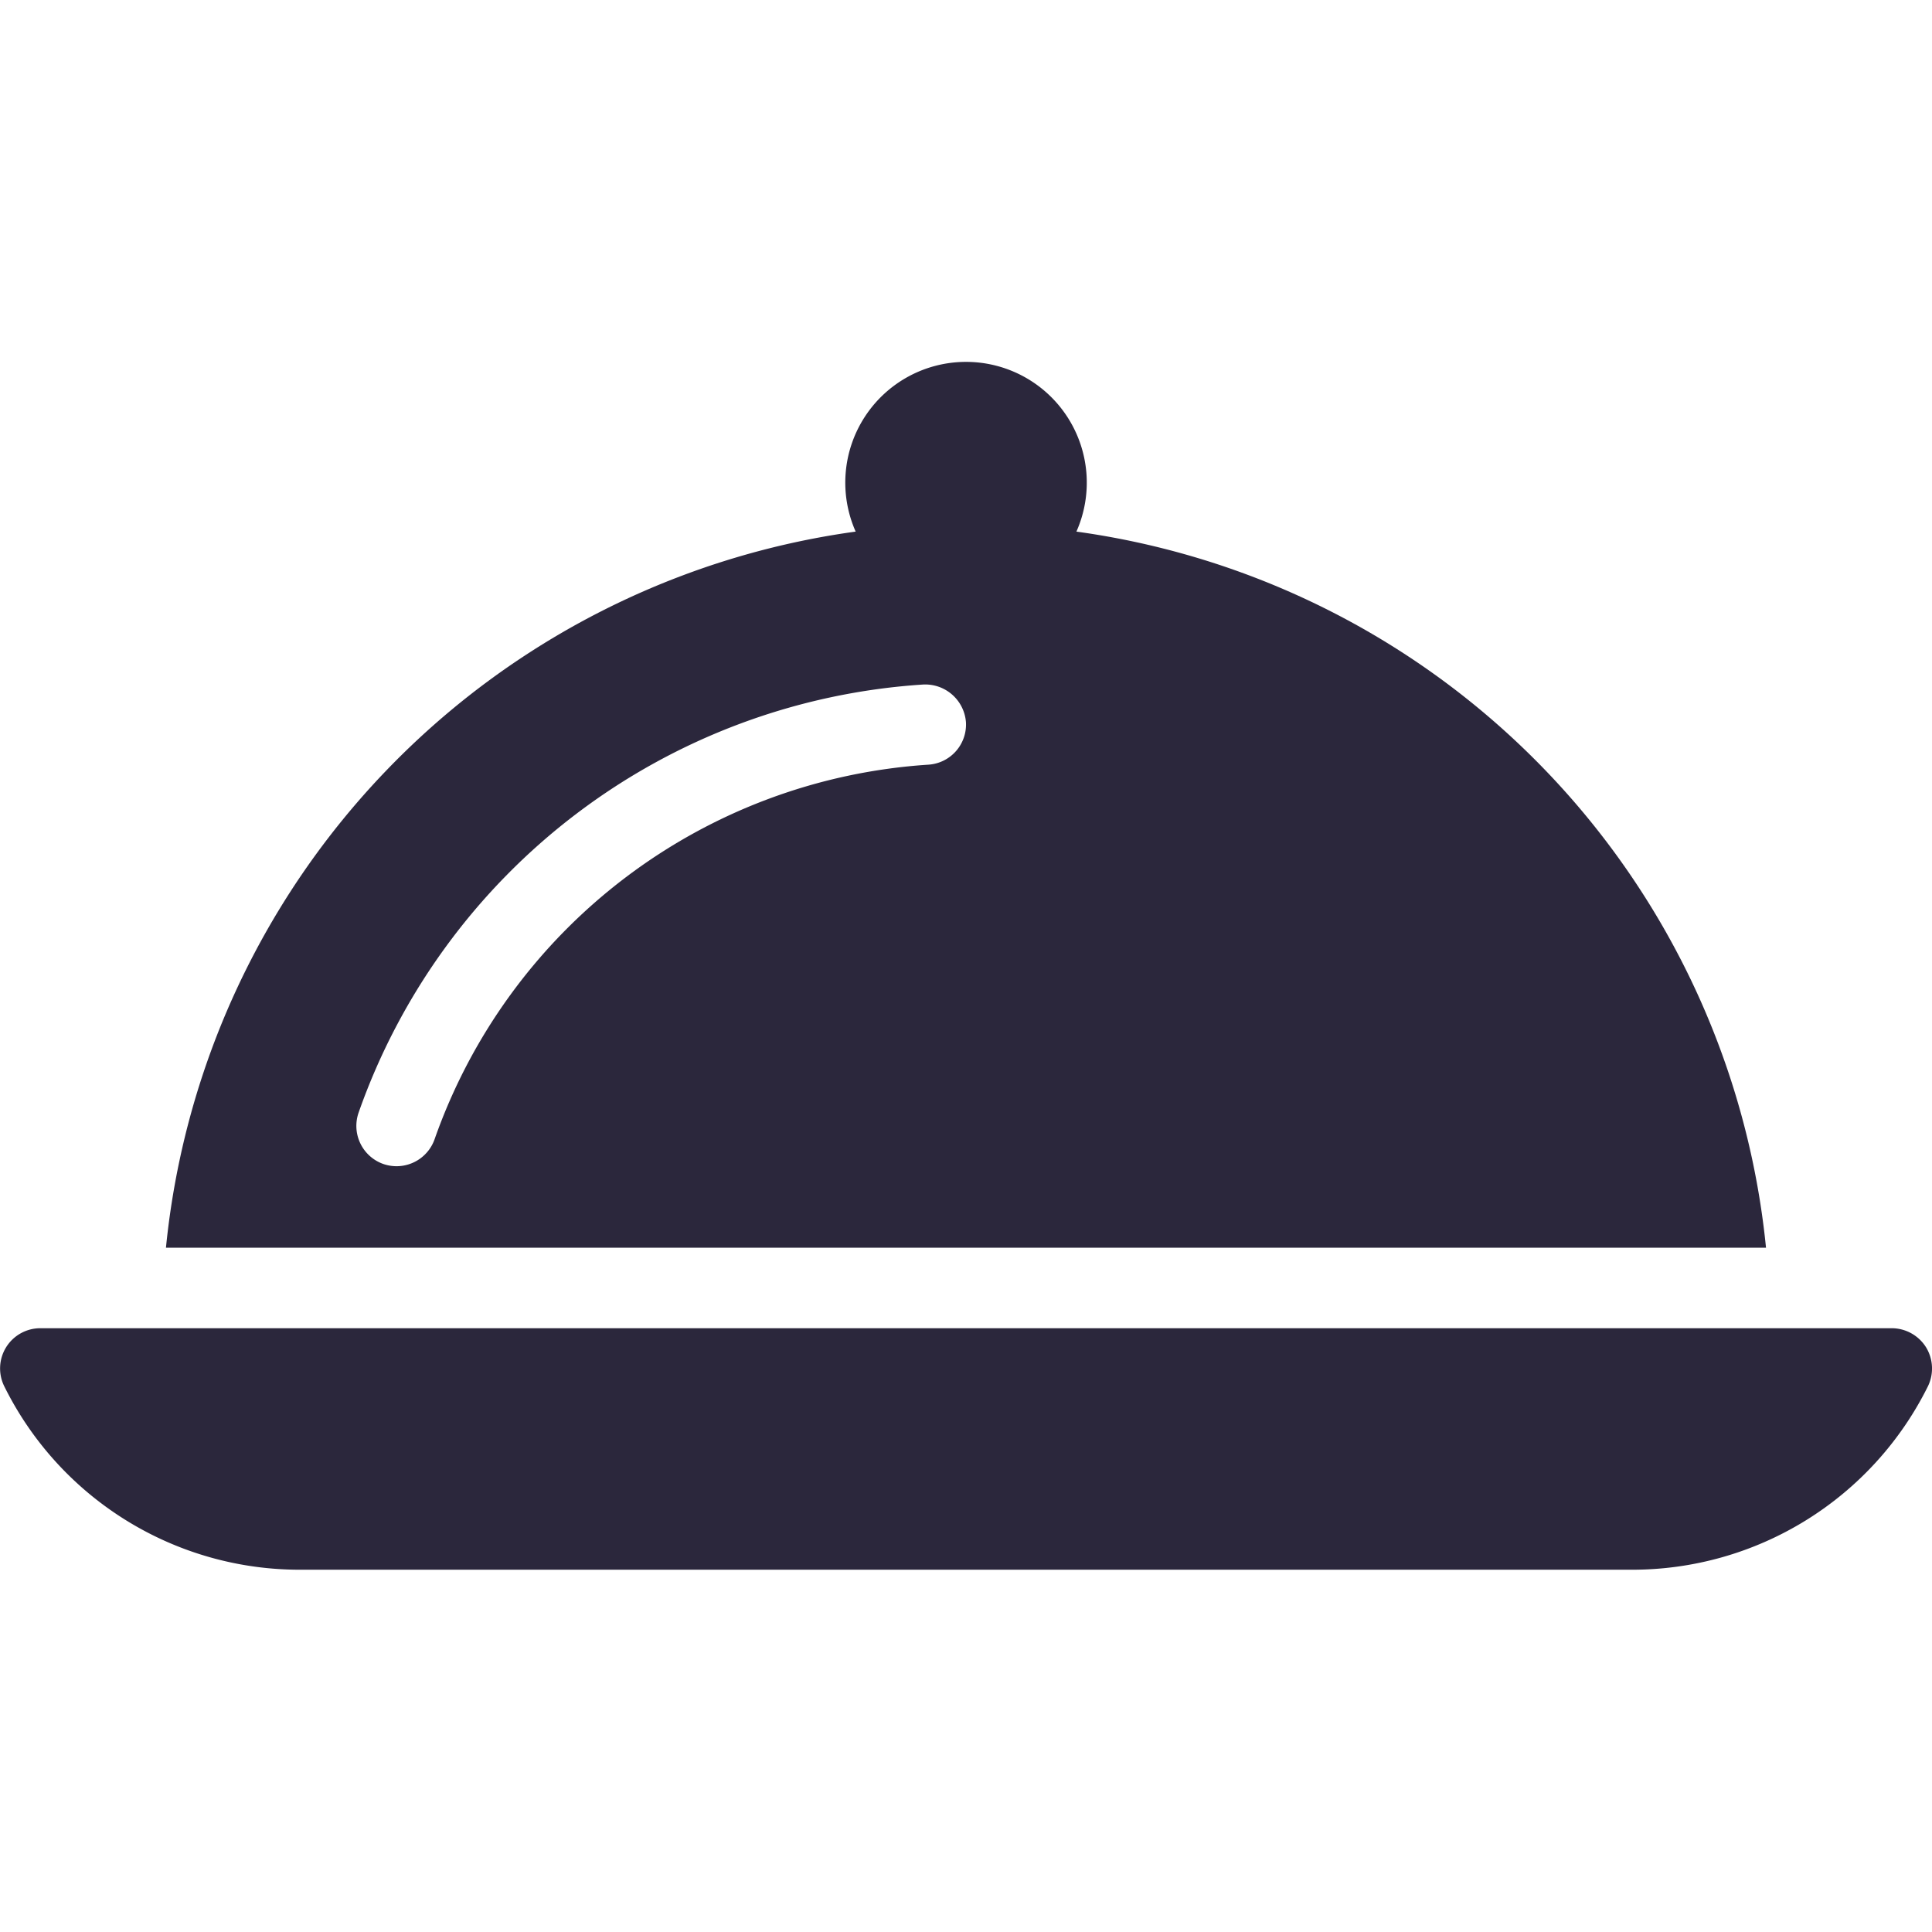 <svg xmlns="http://www.w3.org/2000/svg"   viewBox="0 0 50.001 50"><defs><style>.a,.b{fill:#2b273c;}.a{stroke:#707070;opacity:0;}.c{stroke:none;}.d{fill:none;}</style></defs><g transform="translate(-1300.999 -219)"><g class="a" transform="translate(1300.999 219)"><rect class="c" width="50" height="50"/><rect class="d" x="0.5" y="0.5" width="49" height="49"/></g><g transform="translate(1301 132.375)"><g transform="translate(0 121)"><path class="b" d="M49.846,352.494a1.049,1.049,0,0,0-.888-.494H1.042a1.041,1.041,0,0,0-.931,1.506,8.529,8.529,0,0,0,7.673,4.744H42.217a8.541,8.541,0,0,0,7.675-4.742A1.052,1.052,0,0,0,49.846,352.494Z" transform="translate(0 -352)"/></g><g transform="translate(4.294 96)"><path class="b" d="M67.529,100.383a3.125,3.125,0,1,0-5.713,0,20.786,20.786,0,0,0-17.85,18.533h41.41A20.792,20.792,0,0,0,67.529,100.383ZM63.7,106.415a14.547,14.547,0,0,0-12.781,9.692,1.044,1.044,0,0,1-.983.7,1.058,1.058,0,0,1-.346-.058,1.045,1.045,0,0,1-.638-1.329,16.623,16.623,0,0,1,14.61-11.079,1.057,1.057,0,0,1,1.108.971A1.041,1.041,0,0,1,63.7,106.415Z" transform="translate(-43.966 -96)"/></g></g></g></svg>